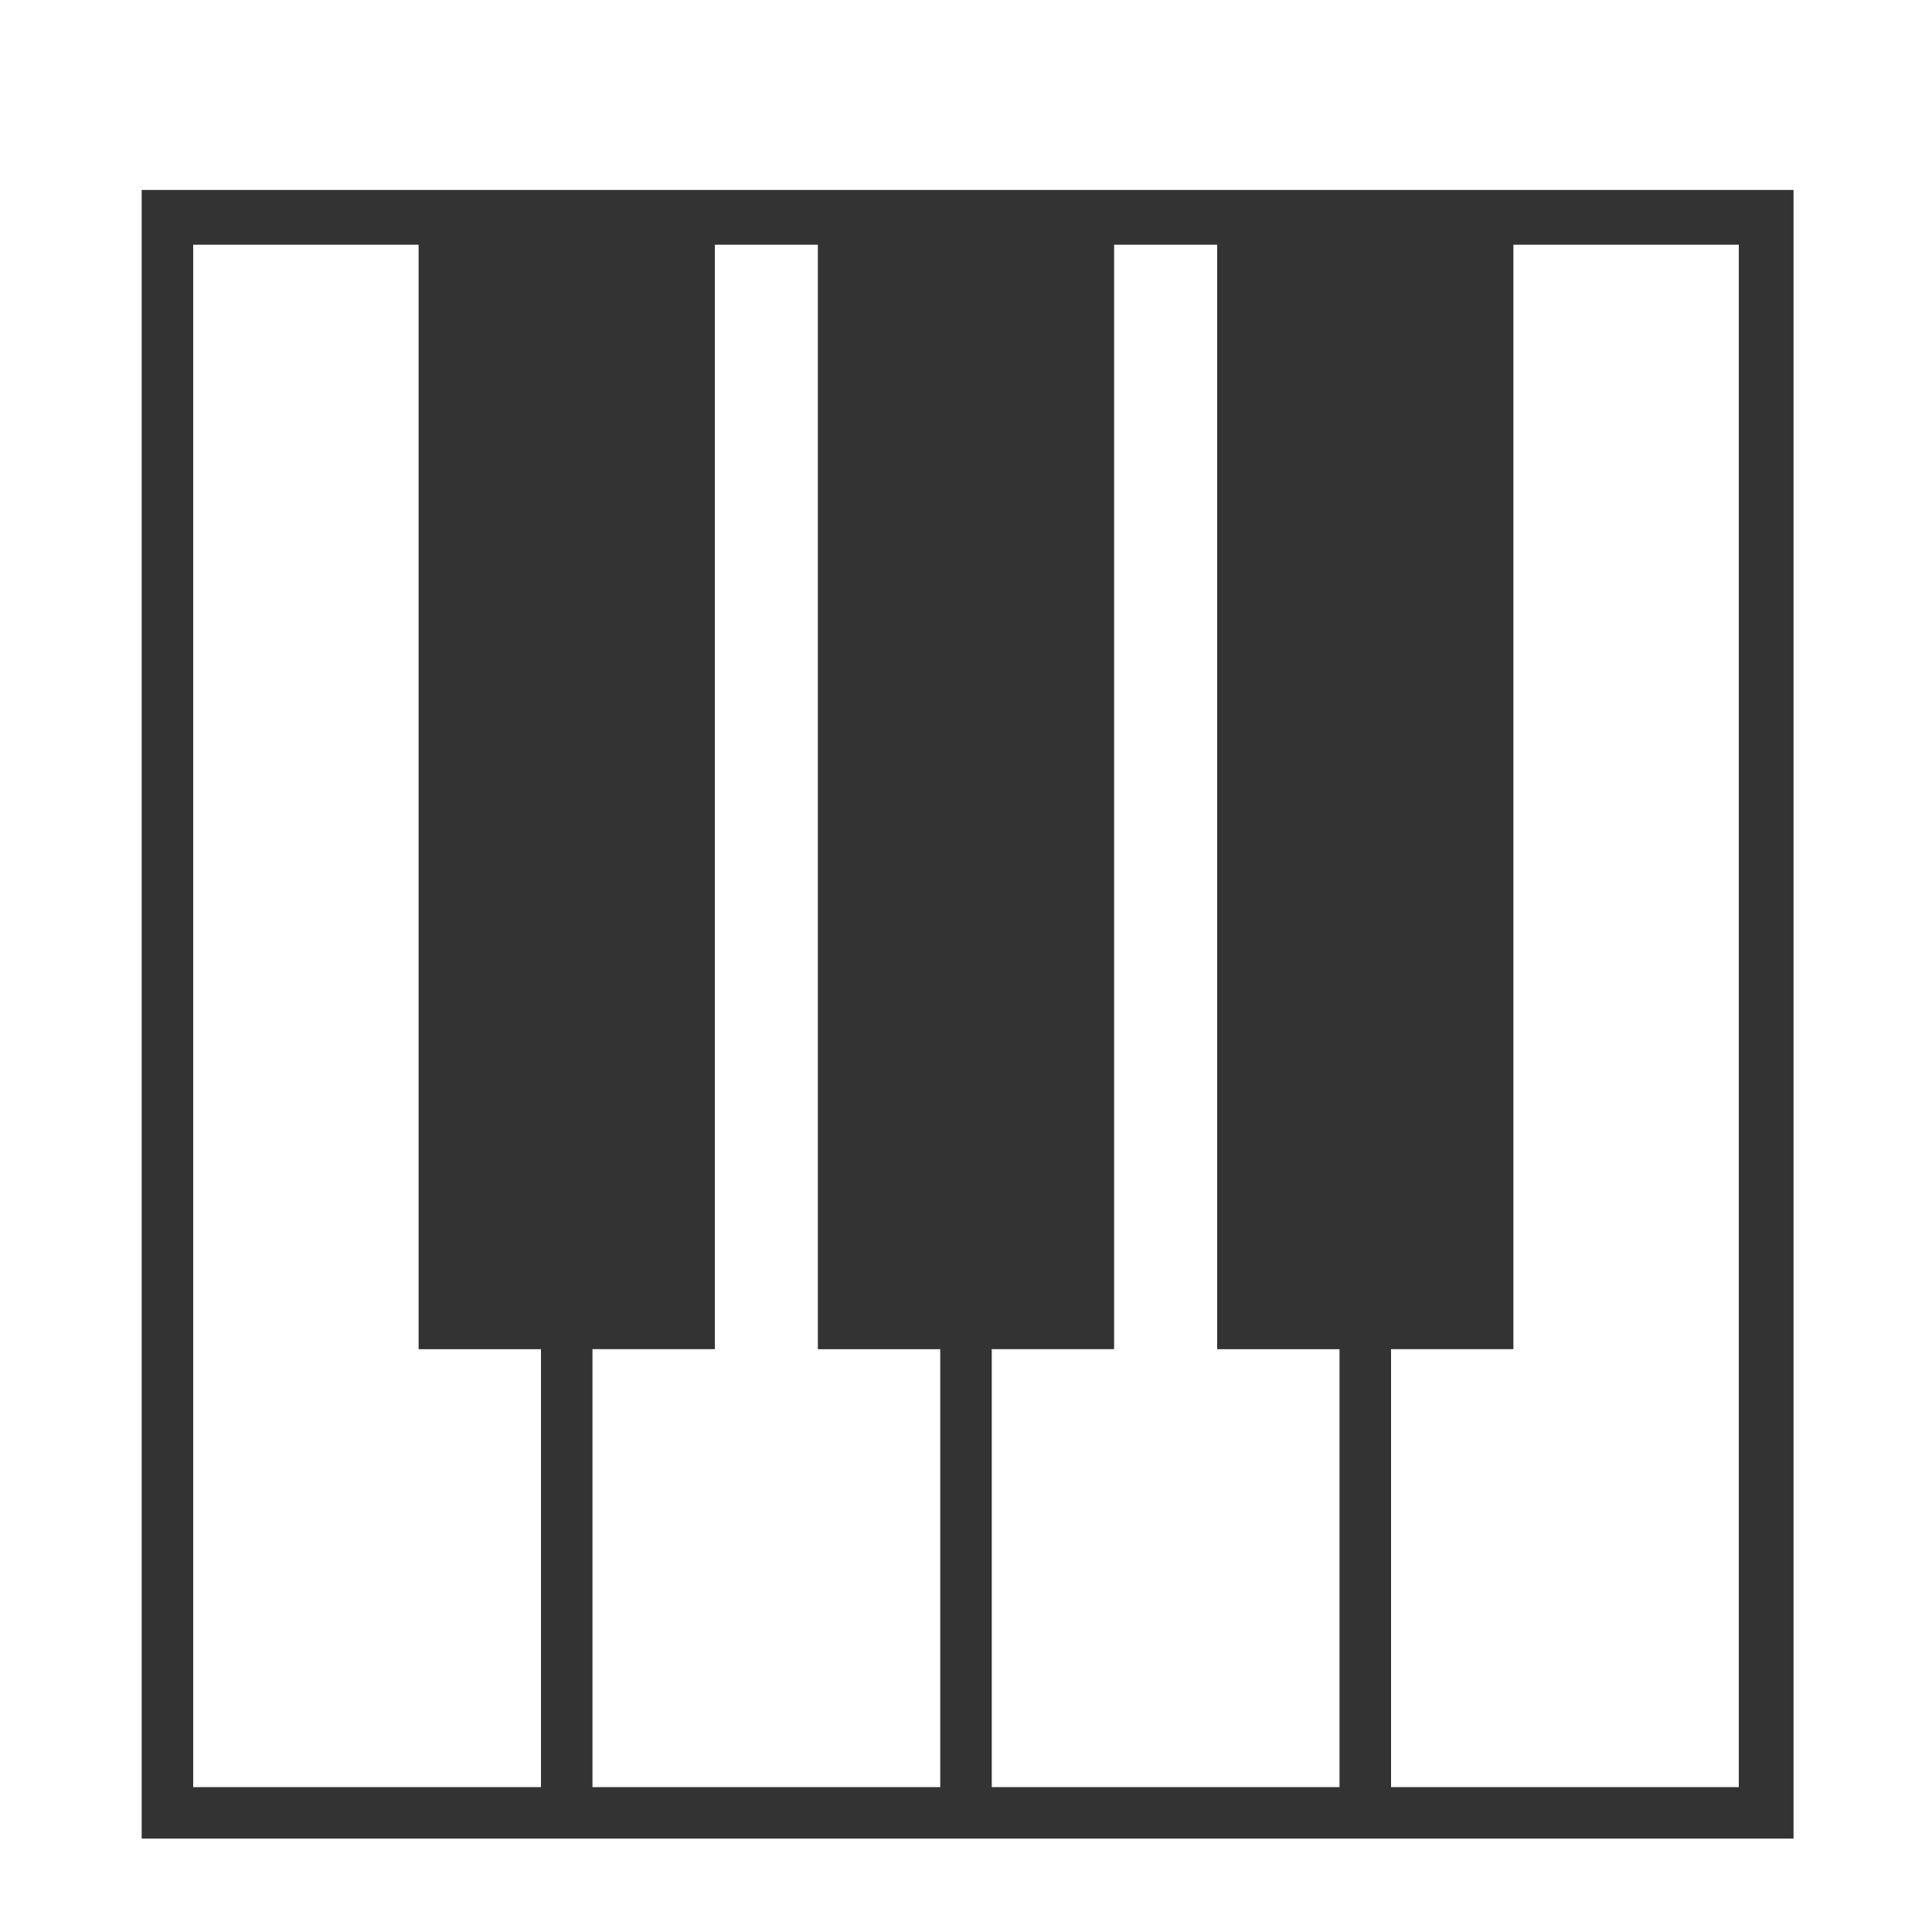 <?xml version="1.0" encoding="utf-8"?>
<!-- Generator: Adobe Illustrator 19.2.1, SVG Export Plug-In . SVG Version: 6.00 Build 0)  -->
<svg version="1.1" id="Layer_1" xmlns="http://www.w3.org/2000/svg" xmlns:xlink="http://www.w3.org/1999/xlink" x="0px" y="0px"
	 viewBox="0 0 60 60" style="enable-background:new 0 0 60 60;" xml:space="preserve">
<style type="text/css">
	.st0{fill:#333333;stroke:#333333;stroke-width:2;stroke-miterlimit:10;}
	.st1{fill:#EEEEEE;}
	.st2{fill:none;stroke:#333333;stroke-width:2;stroke-miterlimit:10;}
	.st3{fill:#333333;}
	.st4{fill:none;stroke:#EEEEEE;stroke-miterlimit:10;}
	.st5{fill:#333333;stroke:#EEEEEE;stroke-miterlimit:10;}
	.st6{fill:#EEEEEE;stroke:#333333;stroke-miterlimit:10;}
	.st7{fill:none;stroke:#333333;stroke-width:3;stroke-miterlimit:10;}
	.st8{fill:none;stroke:#333333;stroke-width:2;stroke-linecap:round;stroke-linejoin:round;stroke-miterlimit:10;}
</style>
<path class="st3" d="M47,5.9h-3.8h-1.7h-3.8h-3.2h-3.8h-1.7h-3.8h-3.2h-3.8h-1.7H13H4.4v51.2h12.4h1.7h10.7h1.7h10.7h1.7h12.4V5.9
	H47z M6,55.5V7.6h7v34.3h3.8v13.6H6z M18.4,55.5V41.9h3.8V7.6h3.2v34.3h3.8v13.6H18.4z M30.8,55.5V41.9h3.8V7.6h3.2v34.3h3.8v13.6
	H30.8z M54,55.5H43.2V41.9H47V7.6h7V55.5z"/>
</svg>
